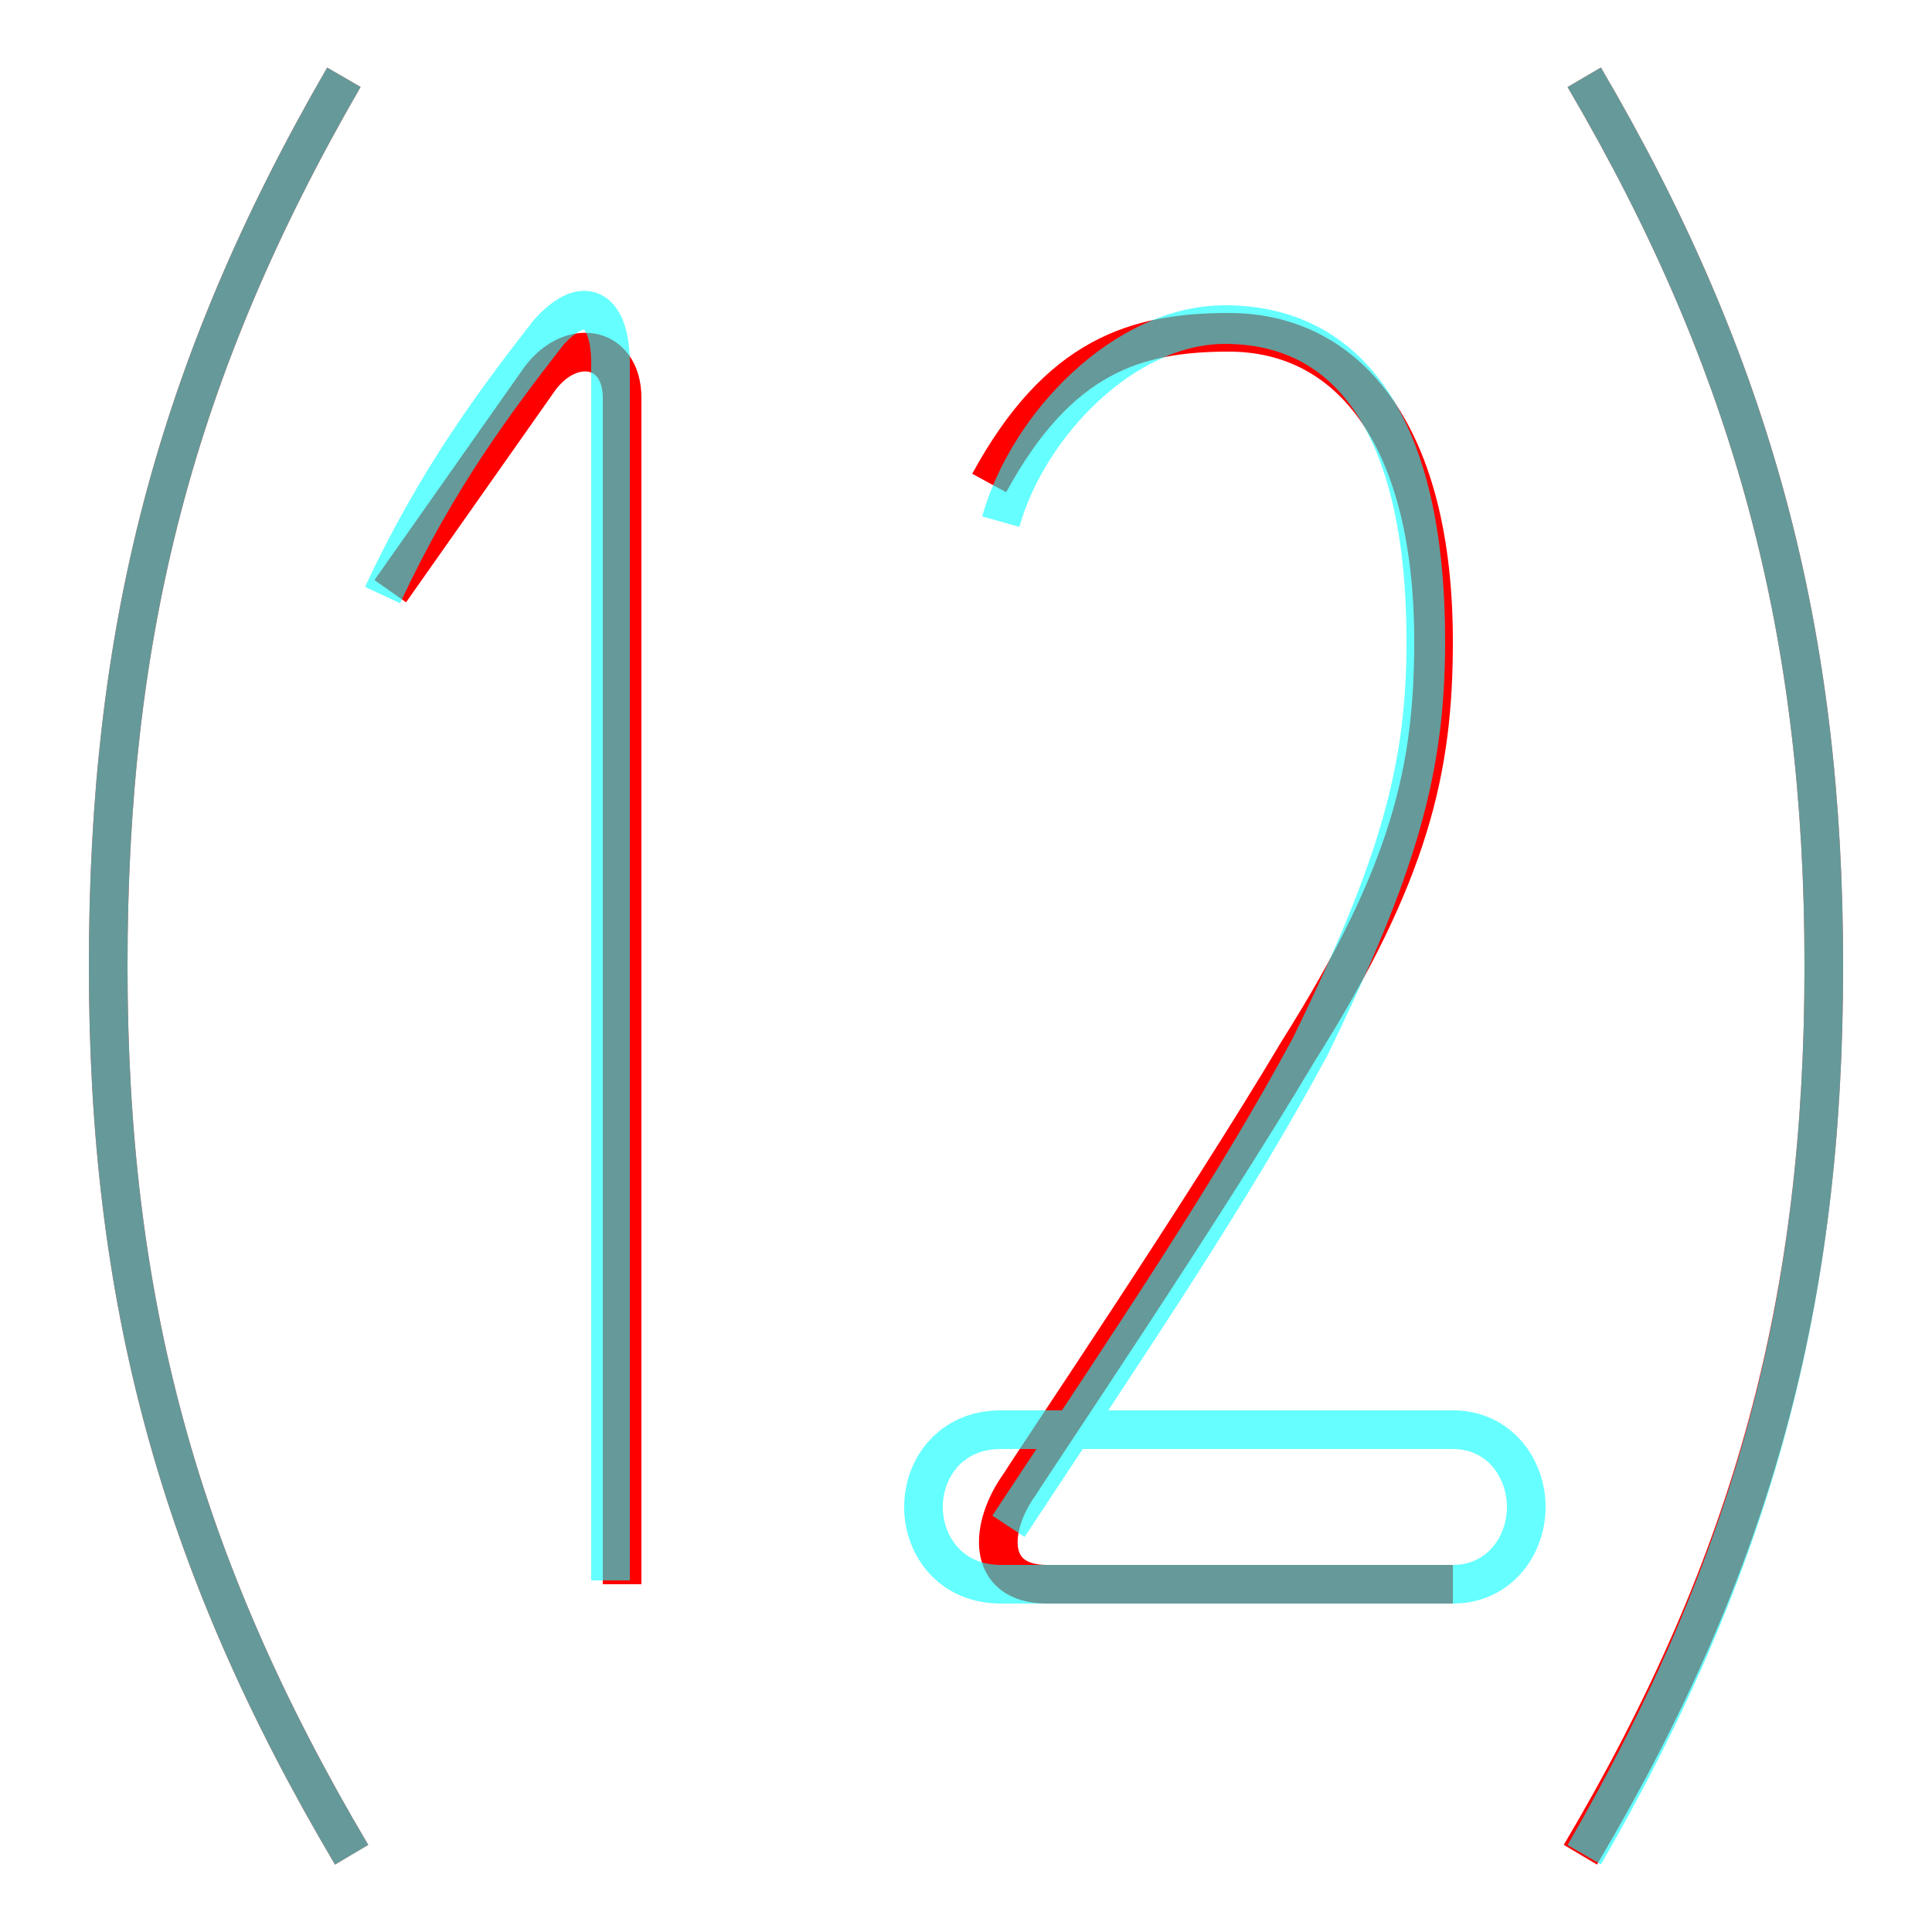 <?xml version='1.0' encoding='utf8'?>
<svg viewBox="0.0 -6.0 50.0 50.0" version="1.1" xmlns="http://www.w3.org/2000/svg">
<rect x="0.0" y="-6.0" width="50.0" height="50.0" fill="#333333" stroke="none"/>
<rect x="-1000" y="-1000" width="2000" height="2000" stroke="white" fill="white"/>
<g style="fill:none;stroke:rgba(255, 0, 0, 1);  stroke-width:1"><path d="M 8.9 -42.0 C 4.5 -34.4 2.8 -27.6 2.8 -19.0 C 2.8 -10.4 4.6 -3.6 9.1 4.0 M 41.0 -42.0 C 45.4 -34.5 47.2 -27.6 47.2 -19.0 C 47.2 -10.4 45.4 -3.6 40.9 4.0 M 25.6 -31.5 C 27.4 -34.8 29.4 -35.4 31.8 -35.4 C 35.0 -35.4 37.1 -32.6 37.1 -27.4 C 37.1 -24.1 36.5 -21.4 33.6 -16.8 C 31.1 -12.6 26.9 -6.4 26.4 -5.6 C 25.6 -4.5 25.5 -3.0 27.1 -3.0 L 37.6 -3.0 M 10.1 -28.7 L 13.9 -34.1 C 14.7 -35.3 16.1 -35.1 16.1 -33.7 L 16.1 -3.0" transform="translate(0.0 38.0)" />
</g>
<g style="fill:none;stroke:rgba(0, 255, 255, 0.6);  stroke-width:1">
<path d="M 8.9 -42.0 C 4.5 -34.4 2.8 -27.6 2.8 -19.0 C 2.8 -10.4 4.6 -3.6 9.1 4.0 M 15.8 -3.1 L 15.8 -34.6 C 15.8 -35.9 15.2 -36.5 14.2 -35.4 C 12.8 -33.6 11.3 -31.6 9.9 -28.6 M 37.6 -3.0 L 25.9 -3.0 C 24.6 -3.0 23.9 -4.0 23.9 -5.0 C 23.9 -6.0 24.6 -7.0 25.9 -7.0 L 37.6 -7.0 C 38.8 -7.0 39.5 -6.0 39.5 -5.0 C 39.5 -4.0 38.8 -3.0 37.6 -3.0 Z M 26.1 -4.5 C 29.6 -9.8 31.9 -13.2 33.9 -16.9 C 36.2 -21.6 36.9 -24.1 36.9 -27.4 C 36.9 -33.0 34.9 -35.6 31.7 -35.6 C 29.1 -35.6 26.6 -33.0 25.9 -30.5 M 41.0 -42.0 C 45.4 -34.5 47.2 -27.6 47.2 -19.0 C 47.2 -10.4 45.4 -3.6 41.0 +4.0" transform="translate(0.0 38.0)" />
</g>
</svg>